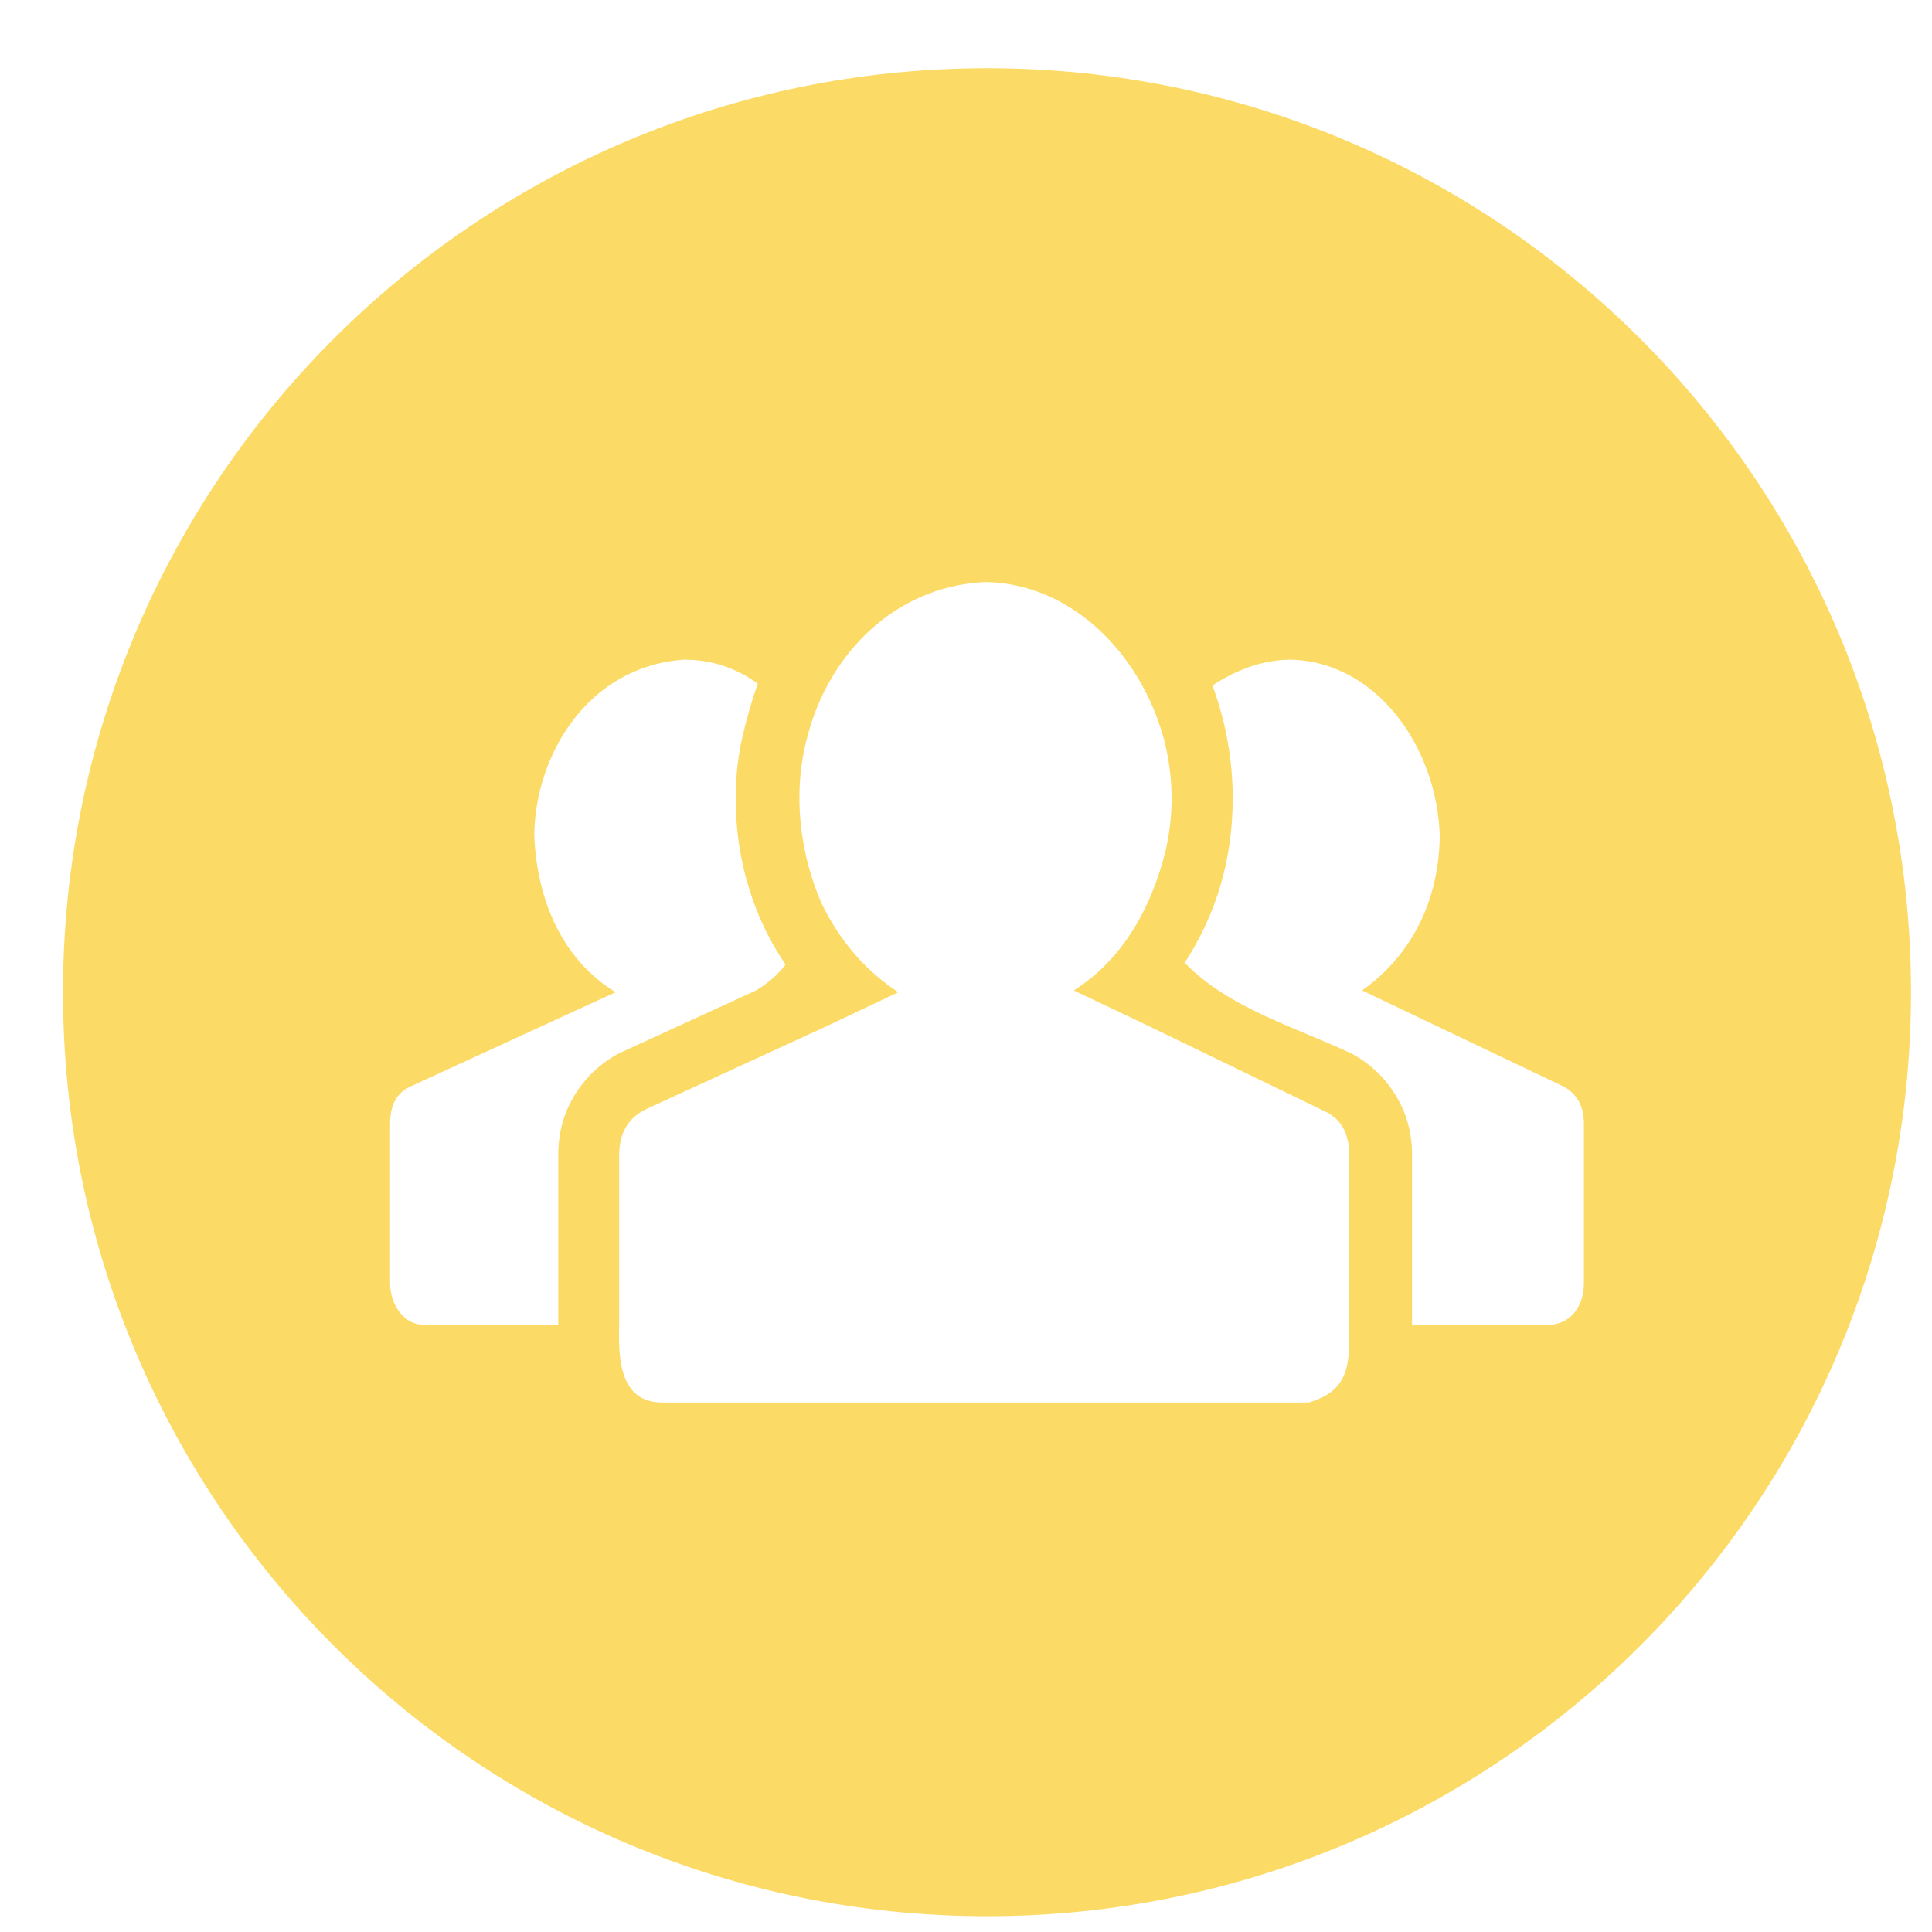 <svg width="23" height="23" viewBox="0 0 23 23" fill="none" xmlns="http://www.w3.org/2000/svg">
<g clip-path="url(#clip0_346_606)">
<path d="M11.75 0.812C5.675 0.812 0.75 5.737 0.75 11.812C0.75 17.888 5.675 22.812 11.75 22.812C17.825 22.812 22.75 17.888 22.75 11.812C22.75 5.737 17.825 0.812 11.75 0.812ZM11.728 6.929C12.742 6.942 13.583 7.768 13.862 8.821C13.968 9.25 13.98 9.686 13.873 10.141C13.711 10.781 13.387 11.407 12.784 11.791L13.663 12.209L15.754 13.221C15.959 13.309 16.062 13.485 16.062 13.749V15.772C16.062 16.19 16.095 16.55 15.578 16.697H7.878C7.38 16.69 7.36 16.186 7.371 15.772V13.749C7.371 13.485 7.482 13.301 7.702 13.199L9.857 12.209L10.694 11.812C10.313 11.563 10.012 11.219 9.792 10.779C9.528 10.198 9.423 9.444 9.616 8.755C9.859 7.82 10.622 6.981 11.728 6.929ZM8.142 7.853C8.465 7.853 8.758 7.948 9.022 8.139C8.948 8.344 8.886 8.561 8.835 8.788C8.784 9.015 8.758 9.253 8.758 9.503C8.758 9.869 8.809 10.221 8.912 10.559C9.014 10.896 9.161 11.204 9.352 11.483C9.264 11.6 9.147 11.703 9 11.791L7.371 12.539C7.151 12.656 6.975 12.821 6.843 13.034C6.711 13.246 6.646 13.485 6.646 13.749V15.772H5.04C4.807 15.769 4.65 15.534 4.644 15.289V13.375C4.644 13.155 4.724 13.008 4.885 12.935L7.328 11.812C6.697 11.425 6.392 10.724 6.36 9.943C6.371 8.981 7.002 7.932 8.142 7.853ZM15.357 7.853C16.371 7.869 17.103 8.874 17.14 9.943C17.134 10.65 16.858 11.334 16.216 11.791L18.614 12.935C18.775 13.023 18.856 13.17 18.856 13.375V15.289C18.853 15.516 18.73 15.749 18.46 15.772H16.81V13.749C16.81 13.485 16.744 13.246 16.612 13.034C16.48 12.821 16.304 12.656 16.084 12.539C15.4 12.221 14.615 11.993 14.104 11.461C14.485 10.874 14.675 10.221 14.675 9.503C14.675 9.048 14.595 8.6 14.434 8.16C14.699 7.986 15.012 7.857 15.357 7.853Z" fill="#FBDA65"/>
</g>
<defs>
<clipPath id="clip0_346_606">
<rect width="22" height="22" fill="white" transform="translate(0.75 0.812)"/>
</clipPath>
</defs>
</svg>
